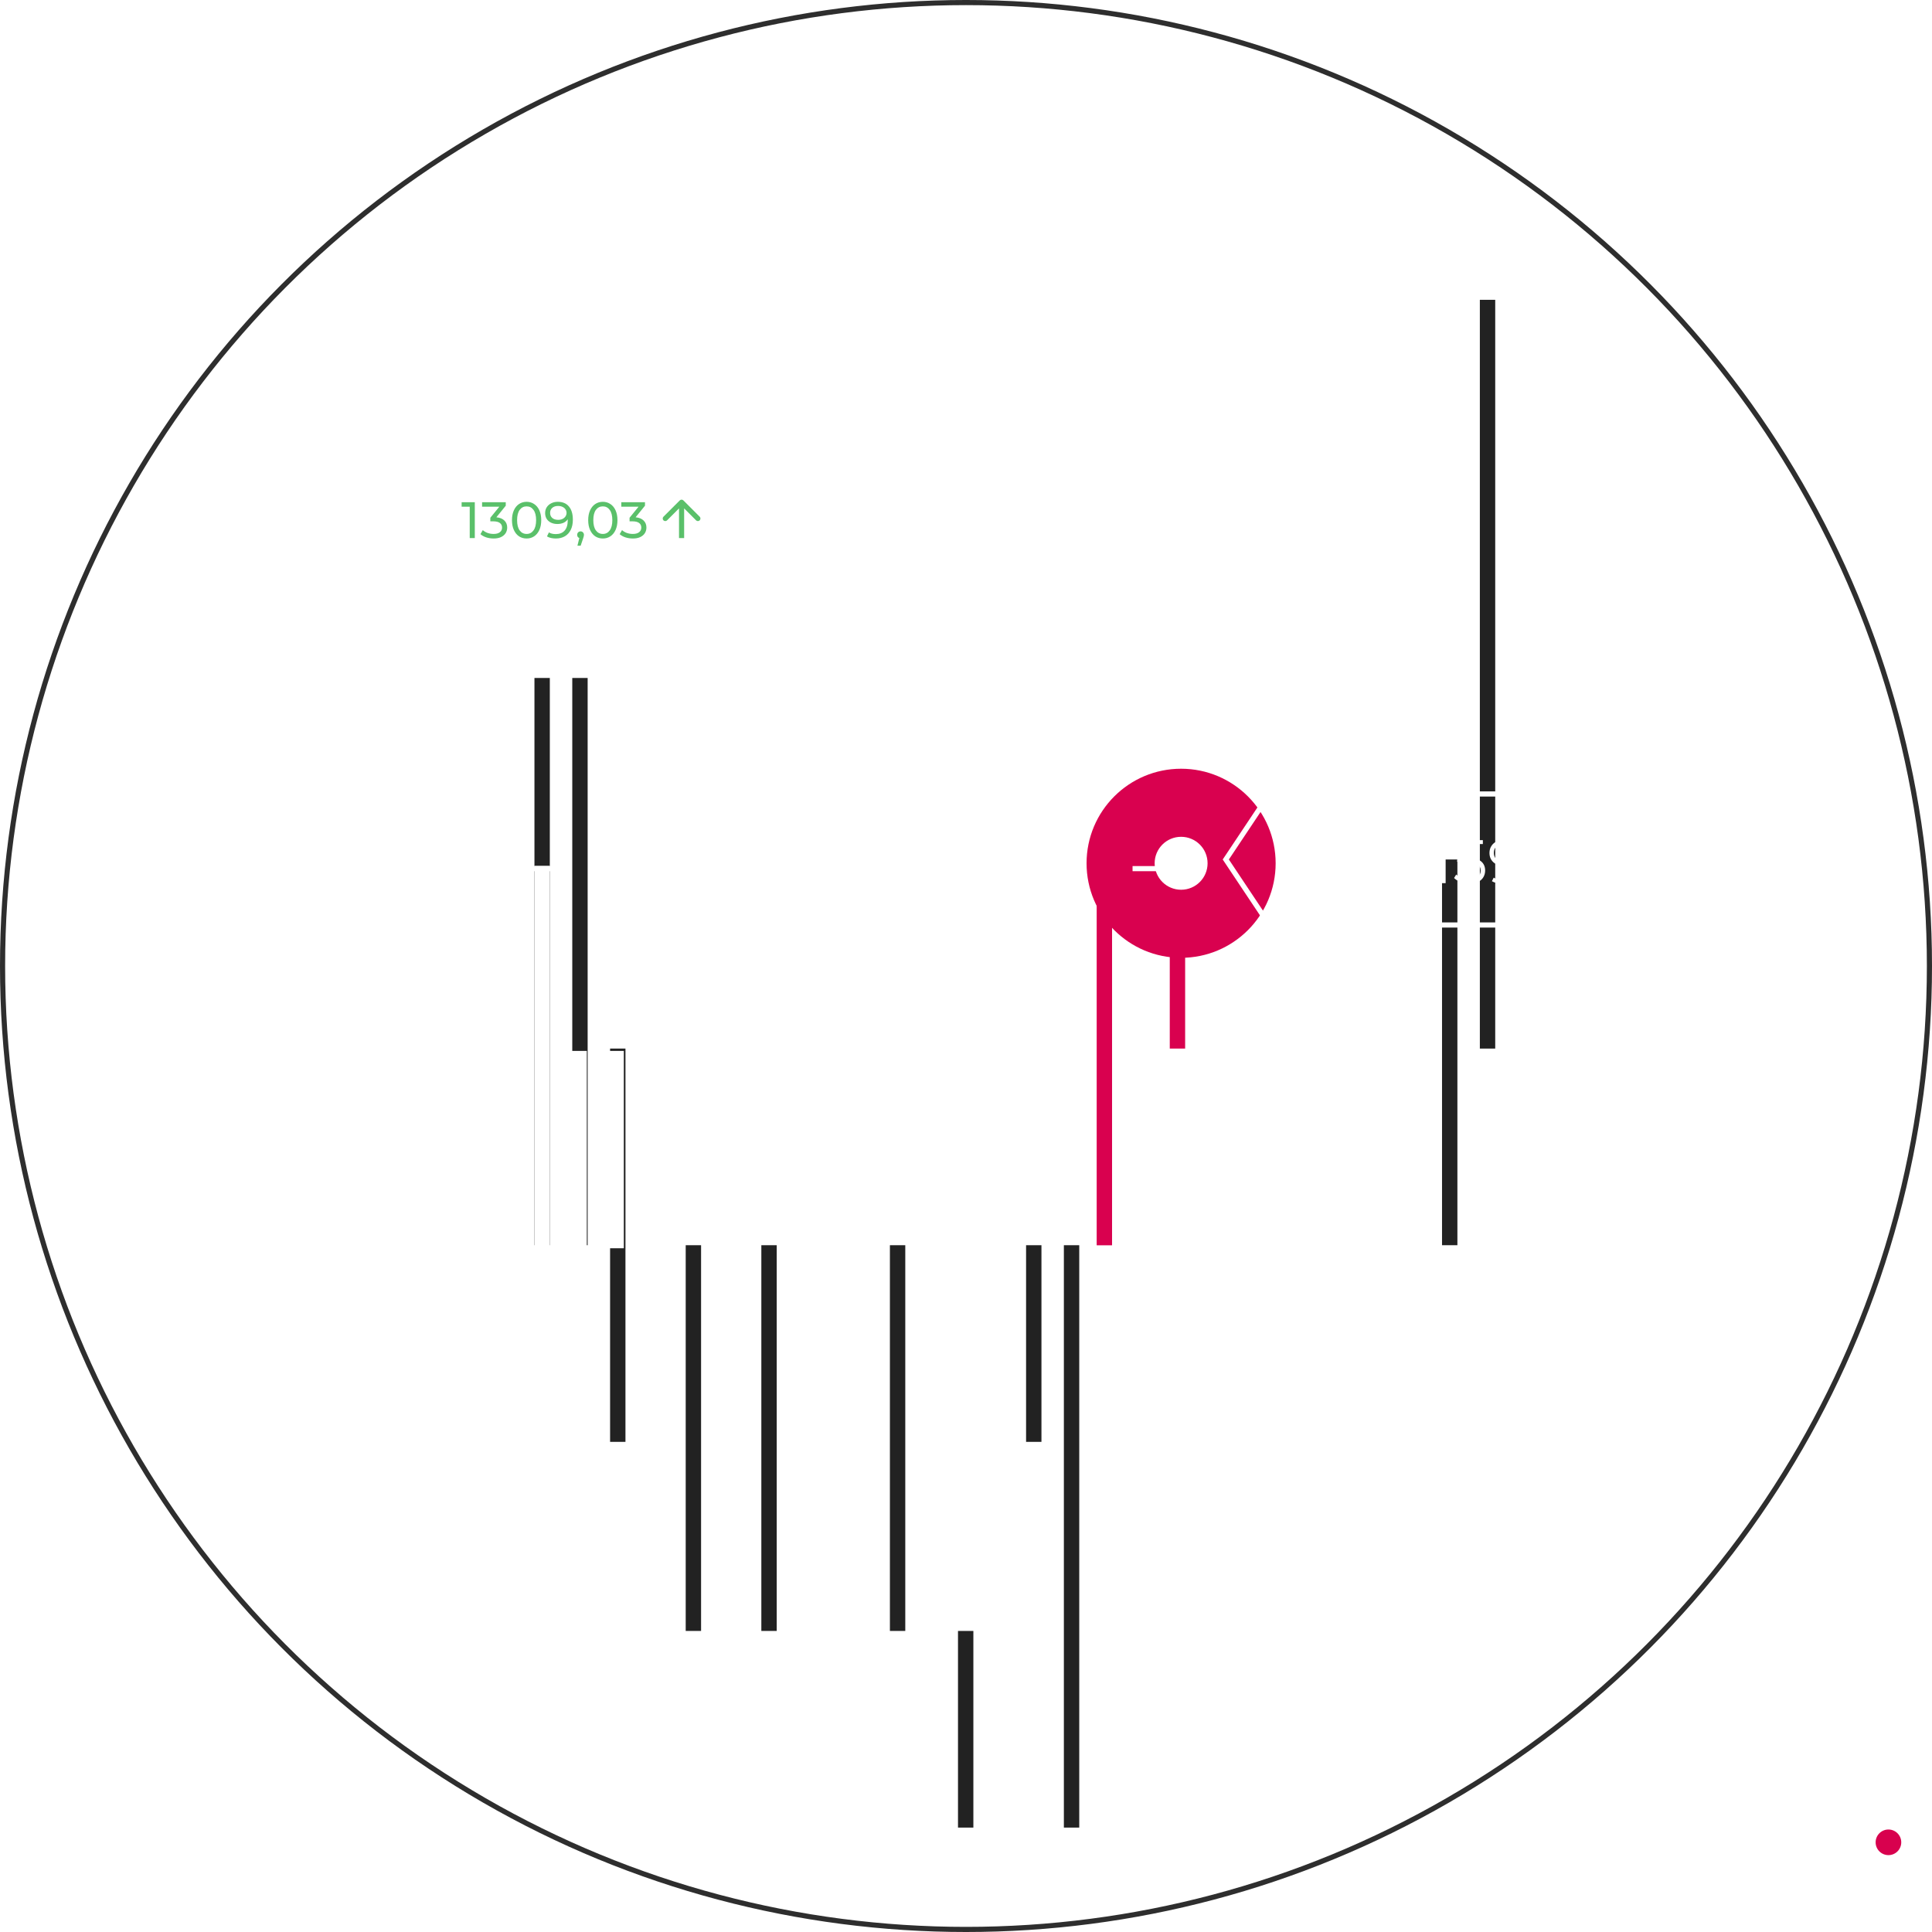 <svg width="377" height="377" viewBox="0 0 377 377" fill="none" xmlns="http://www.w3.org/2000/svg">
  <line x1="188.438" y1="318.254" x2="188.438" y2="356.626" stroke="#222222" stroke-width="3"/>
  <line x1="113.17" y1="132.295" x2="113.17" y2="242.984" stroke="#222222" stroke-width="3"/>
  <line x1="113.01" y1="205.068" x2="113.01" y2="243.577" stroke="white" stroke-width="3"/>
  <line x1="290.27" y1="58.504" x2="290.27" y2="204.614" stroke="#222222" stroke-width="3"/>
  <line x1="282.889" y1="167.715" x2="282.889" y2="242.983" stroke="#222222" stroke-width="3"/>
  <path d="M216.068 95.047C215.873 94.852 215.557 94.852 215.361 95.047L212.179 98.229C211.984 98.424 211.984 98.741 212.179 98.936C212.375 99.131 212.691 99.131 212.886 98.936L215.715 96.108L218.543 98.936C218.739 99.131 219.055 99.131 219.25 98.936C219.446 98.741 219.446 98.424 219.25 98.229L216.068 95.047ZM215.215 95.4L215.215 242.986L216.215 242.986L216.215 95.4L215.215 95.4Z" fill="white"/>
  <path d="M205.115 134.918C204.92 134.723 204.603 134.723 204.408 134.918L201.226 138.1C201.031 138.295 201.031 138.612 201.226 138.807C201.421 139.002 201.738 139.002 201.933 138.807L204.762 135.979L207.59 138.807C207.785 139.002 208.102 139.002 208.297 138.807C208.493 138.612 208.493 138.295 208.297 138.1L205.115 134.918ZM204.262 135.271L204.262 170.17L205.262 170.17L205.262 135.271L204.262 135.271Z" fill="white"/>
  <line x1="105.789" y1="132.295" x2="105.789" y2="242.984" stroke="#222222" stroke-width="3"/>
  <path d="M230.83 56.674C230.635 56.478 230.318 56.478 230.123 56.674L226.941 59.856C226.746 60.051 226.746 60.368 226.941 60.563C227.136 60.758 227.453 60.758 227.648 60.563L230.477 57.734L233.305 60.563C233.5 60.758 233.817 60.758 234.012 60.563C234.207 60.368 234.207 60.051 234.012 59.856L230.83 56.674ZM229.977 57.027L229.977 169.192L230.977 169.192L230.977 57.027L229.977 57.027Z" fill="white"/>
  <line x1="135.305" y1="242.984" x2="135.305" y2="318.253" stroke="#222222" stroke-width="3"/>
  <line x1="120.549" y1="204.611" x2="120.549" y2="281.356" stroke="#222222" stroke-width="3"/>
  <line x1="120.23" y1="205.068" x2="120.23" y2="243.577" stroke="white" stroke-width="3"/>
  <line x1="105.789" y1="168.967" x2="105.789" y2="243.577" stroke="white" stroke-width="3"/>
  <line x1="150.064" y1="242.984" x2="150.064" y2="318.253" stroke="#222222" stroke-width="3"/>
  <line x1="209.098" y1="242.984" x2="209.098" y2="356.625" stroke="#222222" stroke-width="3"/>
  <line x1="201.723" y1="242.984" x2="201.723" y2="281.357" stroke="#222222" stroke-width="3"/>
  <line x1="175.152" y1="242.984" x2="175.152" y2="318.253" stroke="#222222" stroke-width="3"/>
  <path d="M261.48 167.538C262.36 167.586 263.028 167.826 263.484 168.258C263.948 168.682 264.18 169.238 264.18 169.926C264.18 170.406 264.064 170.834 263.832 171.21C263.6 171.578 263.256 171.87 262.8 172.086C262.344 172.302 261.788 172.41 261.132 172.41C260.524 172.41 259.948 172.314 259.404 172.122C258.868 171.922 258.436 171.658 258.108 171.33L258.528 170.646C258.808 170.934 259.18 171.17 259.644 171.354C260.108 171.53 260.604 171.618 261.132 171.618C261.82 171.618 262.352 171.47 262.728 171.174C263.104 170.87 263.292 170.454 263.292 169.926C263.292 169.406 263.104 168.998 262.728 168.702C262.352 168.406 261.784 168.258 261.024 168.258H260.424V167.622L262.752 164.706H258.456V163.938H263.856V164.55L261.48 167.538ZM266.057 171.09C266.241 171.09 266.393 171.154 266.513 171.282C266.633 171.402 266.693 171.554 266.693 171.738C266.693 171.834 266.677 171.938 266.645 172.05C266.621 172.162 266.581 172.29 266.525 172.434L266.021 174.09H265.445L265.853 172.35C265.725 172.31 265.621 172.238 265.541 172.134C265.461 172.022 265.421 171.89 265.421 171.738C265.421 171.554 265.481 171.402 265.601 171.282C265.721 171.154 265.873 171.09 266.057 171.09ZM270.128 163.938V172.338H269.264V164.706H267.284V163.938H270.128ZM279.276 170.13H277.596V172.338H276.732V170.13H271.992V169.506L276.444 163.938H277.404L273.108 169.362H276.756V167.418H277.596V169.362H279.276V170.13ZM282.093 163.938V172.338H281.229V164.706H279.249V163.938H282.093ZM286.309 167.382C287.525 167.382 288.409 167.602 288.961 168.042C289.521 168.474 289.801 169.082 289.801 169.866C289.801 170.354 289.685 170.79 289.453 171.174C289.229 171.558 288.889 171.862 288.433 172.086C287.977 172.302 287.417 172.41 286.753 172.41C286.153 172.41 285.581 172.314 285.037 172.122C284.501 171.922 284.069 171.658 283.741 171.33L284.161 170.646C284.441 170.934 284.809 171.17 285.265 171.354C285.721 171.53 286.213 171.618 286.741 171.618C287.437 171.618 287.973 171.462 288.349 171.15C288.733 170.838 288.925 170.422 288.925 169.902C288.925 169.326 288.709 168.89 288.277 168.594C287.853 168.298 287.133 168.15 286.117 168.15H284.329L284.761 163.938H289.357V164.706H285.517L285.229 167.382H286.309ZM293.513 163.866C294.625 163.866 295.477 164.234 296.069 164.97C296.661 165.698 296.957 166.73 296.957 168.066C296.957 169.002 296.797 169.794 296.477 170.442C296.157 171.09 295.709 171.582 295.133 171.918C294.557 172.246 293.885 172.41 293.117 172.41C292.285 172.41 291.621 172.258 291.125 171.954L291.473 171.258C291.873 171.522 292.417 171.654 293.105 171.654C294.033 171.654 294.761 171.362 295.289 170.778C295.817 170.186 296.081 169.33 296.081 168.21C296.081 168.002 296.069 167.774 296.045 167.526C295.837 167.982 295.505 168.338 295.049 168.594C294.593 168.842 294.069 168.966 293.477 168.966C292.925 168.966 292.433 168.862 292.001 168.654C291.577 168.446 291.245 168.154 291.005 167.778C290.765 167.394 290.645 166.95 290.645 166.446C290.645 165.934 290.769 165.482 291.017 165.09C291.265 164.698 291.605 164.398 292.037 164.19C292.477 163.974 292.969 163.866 293.513 163.866ZM293.609 168.234C294.033 168.234 294.405 168.154 294.725 167.994C295.053 167.834 295.309 167.614 295.493 167.334C295.677 167.054 295.769 166.742 295.769 166.398C295.769 166.078 295.681 165.782 295.505 165.51C295.337 165.238 295.085 165.018 294.749 164.85C294.413 164.682 294.013 164.598 293.549 164.598C292.941 164.598 292.445 164.766 292.061 165.102C291.685 165.43 291.497 165.87 291.497 166.422C291.497 166.974 291.685 167.414 292.061 167.742C292.445 168.07 292.961 168.234 293.609 168.234ZM303.923 171.57V172.338H298.031V171.726L301.523 168.306C301.963 167.874 302.259 167.502 302.411 167.19C302.571 166.87 302.651 166.55 302.651 166.23C302.651 165.734 302.479 165.35 302.135 165.078C301.799 164.798 301.315 164.658 300.683 164.658C299.699 164.658 298.935 164.97 298.391 165.594L297.779 165.066C298.107 164.682 298.523 164.386 299.027 164.178C299.539 163.97 300.115 163.866 300.755 163.866C301.611 163.866 302.287 164.07 302.783 164.478C303.287 164.878 303.539 165.43 303.539 166.134C303.539 166.566 303.443 166.982 303.251 167.382C303.059 167.782 302.695 168.242 302.159 168.762L299.303 171.57H303.923ZM308.44 167.31C308.992 167.31 309.48 167.414 309.904 167.622C310.336 167.83 310.672 168.126 310.912 168.51C311.152 168.886 311.272 169.326 311.272 169.83C311.272 170.342 311.148 170.794 310.9 171.186C310.652 171.578 310.308 171.882 309.868 172.098C309.436 172.306 308.948 172.41 308.404 172.41C307.292 172.41 306.44 172.046 305.848 171.318C305.256 170.582 304.96 169.546 304.96 168.21C304.96 167.274 305.12 166.482 305.44 165.834C305.76 165.186 306.208 164.698 306.784 164.37C307.36 164.034 308.032 163.866 308.8 163.866C309.632 163.866 310.296 164.018 310.792 164.322L310.444 165.018C310.044 164.754 309.5 164.622 308.812 164.622C307.884 164.622 307.156 164.918 306.628 165.51C306.1 166.094 305.836 166.946 305.836 168.066C305.836 168.266 305.848 168.494 305.872 168.75C306.08 168.294 306.412 167.942 306.868 167.694C307.324 167.438 307.848 167.31 308.44 167.31ZM308.368 171.678C308.976 171.678 309.468 171.514 309.844 171.186C310.228 170.85 310.42 170.406 310.42 169.854C310.42 169.302 310.228 168.862 309.844 168.534C309.468 168.206 308.956 168.042 308.308 168.042C307.884 168.042 307.508 168.122 307.18 168.282C306.86 168.442 306.608 168.662 306.424 168.942C306.24 169.222 306.148 169.534 306.148 169.878C306.148 170.198 306.232 170.494 306.4 170.766C306.576 171.038 306.832 171.258 307.168 171.426C307.504 171.594 307.904 171.678 308.368 171.678ZM314.48 167.382C315.696 167.382 316.58 167.602 317.132 168.042C317.692 168.474 317.972 169.082 317.972 169.866C317.972 170.354 317.856 170.79 317.624 171.174C317.4 171.558 317.06 171.862 316.604 172.086C316.148 172.302 315.588 172.41 314.924 172.41C314.324 172.41 313.752 172.314 313.208 172.122C312.672 171.922 312.24 171.658 311.912 171.33L312.332 170.646C312.612 170.934 312.98 171.17 313.436 171.354C313.892 171.53 314.384 171.618 314.912 171.618C315.608 171.618 316.144 171.462 316.52 171.15C316.904 170.838 317.096 170.422 317.096 169.902C317.096 169.326 316.88 168.89 316.448 168.594C316.024 168.298 315.304 168.15 314.288 168.15H312.5L312.932 163.938H317.528V164.706H313.688L313.4 167.382H314.48ZM321.867 167.538C322.747 167.586 323.415 167.826 323.871 168.258C324.335 168.682 324.567 169.238 324.567 169.926C324.567 170.406 324.451 170.834 324.219 171.21C323.987 171.578 323.643 171.87 323.187 172.086C322.731 172.302 322.175 172.41 321.519 172.41C320.911 172.41 320.335 172.314 319.791 172.122C319.255 171.922 318.823 171.658 318.495 171.33L318.915 170.646C319.195 170.934 319.567 171.17 320.031 171.354C320.495 171.53 320.991 171.618 321.519 171.618C322.207 171.618 322.739 171.47 323.115 171.174C323.491 170.87 323.679 170.454 323.679 169.926C323.679 169.406 323.491 168.998 323.115 168.702C322.739 168.406 322.171 168.258 321.411 168.258H320.811V167.622L323.139 164.706H318.843V163.938H324.243V164.55L321.867 167.538ZM327.875 167.382C329.091 167.382 329.975 167.602 330.527 168.042C331.087 168.474 331.367 169.082 331.367 169.866C331.367 170.354 331.251 170.79 331.019 171.174C330.795 171.558 330.455 171.862 329.999 172.086C329.543 172.302 328.983 172.41 328.319 172.41C327.719 172.41 327.147 172.314 326.603 172.122C326.067 171.922 325.635 171.658 325.307 171.33L325.727 170.646C326.007 170.934 326.375 171.17 326.831 171.354C327.287 171.53 327.779 171.618 328.307 171.618C329.003 171.618 329.539 171.462 329.915 171.15C330.299 170.838 330.491 170.422 330.491 169.902C330.491 169.326 330.275 168.89 329.843 168.594C329.419 168.298 328.699 168.15 327.683 168.15H325.895L326.327 163.938H330.923V164.706H327.083L326.795 167.382H327.875Z" fill="white"/>
  <line x1="229.762" y1="169.191" x2="229.762" y2="204.612" stroke="#D9014F" stroke-width="3"/>
  <g filter="url(#filter0_f)">
    <circle cx="230.474" cy="168.454" r="18.448" fill="#D9014F"/>
  </g>
  <circle cx="230.476" cy="168.455" r="5.165" fill="white"/>
  <path d="M239.195 167.716L247.716 154.934H345V180.499H247.716L239.195 167.716Z" stroke="white"/>
  <line x1="215.5" y1="170" x2="215.5" y2="243" stroke="#D9014F" stroke-width="3"/>
  <line x1="231" y1="169.5" x2="35" y2="169.5" stroke="white" stroke-dasharray="10 10"/>
  <circle cx="368.5" cy="359.5" r="2.5" fill="#D8014E"/>
  <circle cx="188.5" cy="188.5" r="188" stroke="#2E2E2E"/>
  <path d="M92.65 98V105H91.66V98.87H90.08V98H92.65ZM96.861 100.94C97.548 101.007 98.071 101.22 98.431 101.58C98.791 101.933 98.971 102.387 98.971 102.94C98.971 103.34 98.871 103.703 98.671 104.03C98.471 104.35 98.171 104.607 97.771 104.8C97.378 104.987 96.894 105.08 96.321 105.08C95.821 105.08 95.341 105.007 94.881 104.86C94.421 104.707 94.044 104.497 93.751 104.23L94.211 103.44C94.451 103.667 94.758 103.85 95.131 103.99C95.504 104.123 95.901 104.19 96.321 104.19C96.841 104.19 97.245 104.08 97.531 103.86C97.825 103.64 97.971 103.337 97.971 102.95C97.971 102.563 97.828 102.263 97.541 102.05C97.254 101.837 96.821 101.73 96.241 101.73H95.681V101.03L97.441 98.87H94.071V98H98.691V98.68L96.861 100.94ZM102.764 105.08C102.21 105.08 101.717 104.94 101.284 104.66C100.857 104.373 100.52 103.96 100.274 103.42C100.027 102.88 99.904 102.24 99.904 101.5C99.904 100.76 100.027 100.12 100.274 99.58C100.52 99.04 100.857 98.63 101.284 98.35C101.717 98.063 102.21 97.92 102.764 97.92C103.31 97.92 103.797 98.063 104.224 98.35C104.657 98.63 104.997 99.04 105.244 99.58C105.49 100.12 105.614 100.76 105.614 101.5C105.614 102.24 105.49 102.88 105.244 103.42C104.997 103.96 104.657 104.373 104.224 104.66C103.797 104.94 103.31 105.08 102.764 105.08ZM102.764 104.19C103.324 104.19 103.77 103.96 104.104 103.5C104.444 103.04 104.614 102.373 104.614 101.5C104.614 100.627 104.444 99.96 104.104 99.5C103.77 99.04 103.324 98.81 102.764 98.81C102.197 98.81 101.744 99.04 101.404 99.5C101.07 99.96 100.904 100.627 100.904 101.5C100.904 102.373 101.07 103.04 101.404 103.5C101.744 103.96 102.197 104.19 102.764 104.19ZM108.844 97.92C109.784 97.92 110.507 98.223 111.014 98.83C111.527 99.437 111.784 100.297 111.784 101.41C111.784 102.19 111.644 102.857 111.364 103.41C111.09 103.957 110.704 104.373 110.204 104.66C109.71 104.94 109.134 105.08 108.474 105.08C108.134 105.08 107.814 105.047 107.514 104.98C107.214 104.907 106.954 104.803 106.734 104.67L107.114 103.89C107.454 104.11 107.904 104.22 108.464 104.22C109.19 104.22 109.757 103.997 110.164 103.55C110.577 103.097 110.784 102.44 110.784 101.58V101.33C110.584 101.63 110.307 101.86 109.954 102.02C109.6 102.173 109.204 102.25 108.764 102.25C108.304 102.25 107.89 102.163 107.524 101.99C107.164 101.817 106.88 101.57 106.674 101.25C106.474 100.923 106.374 100.55 106.374 100.13C106.374 99.69 106.48 99.303 106.694 98.97C106.914 98.637 107.21 98.38 107.584 98.2C107.957 98.013 108.377 97.92 108.844 97.92ZM108.934 101.44C109.247 101.44 109.527 101.38 109.774 101.26C110.02 101.14 110.21 100.977 110.344 100.77C110.484 100.563 110.554 100.333 110.554 100.08C110.554 99.833 110.487 99.61 110.354 99.41C110.227 99.203 110.037 99.04 109.784 98.92C109.537 98.793 109.237 98.73 108.884 98.73C108.424 98.73 108.05 98.853 107.764 99.1C107.484 99.347 107.344 99.677 107.344 100.09C107.344 100.503 107.487 100.833 107.774 101.08C108.06 101.32 108.447 101.44 108.934 101.44ZM113.298 103.69C113.485 103.69 113.638 103.757 113.758 103.89C113.885 104.017 113.948 104.177 113.948 104.37C113.948 104.47 113.935 104.567 113.908 104.66C113.888 104.753 113.845 104.897 113.778 105.09L113.308 106.48H112.678L113.048 104.99C112.922 104.943 112.818 104.867 112.738 104.76C112.665 104.647 112.628 104.517 112.628 104.37C112.628 104.17 112.692 104.007 112.818 103.88C112.945 103.753 113.105 103.69 113.298 103.69ZM117.637 105.08C117.084 105.08 116.59 104.94 116.157 104.66C115.73 104.373 115.394 103.96 115.147 103.42C114.9 102.88 114.777 102.24 114.777 101.5C114.777 100.76 114.9 100.12 115.147 99.58C115.394 99.04 115.73 98.63 116.157 98.35C116.59 98.063 117.084 97.92 117.637 97.92C118.184 97.92 118.67 98.063 119.097 98.35C119.53 98.63 119.87 99.04 120.117 99.58C120.364 100.12 120.487 100.76 120.487 101.5C120.487 102.24 120.364 102.88 120.117 103.42C119.87 103.96 119.53 104.373 119.097 104.66C118.67 104.94 118.184 105.08 117.637 105.08ZM117.637 104.19C118.197 104.19 118.644 103.96 118.977 103.5C119.317 103.04 119.487 102.373 119.487 101.5C119.487 100.627 119.317 99.96 118.977 99.5C118.644 99.04 118.197 98.81 117.637 98.81C117.07 98.81 116.617 99.04 116.277 99.5C115.944 99.96 115.777 100.627 115.777 101.5C115.777 102.373 115.944 103.04 116.277 103.5C116.617 103.96 117.07 104.19 117.637 104.19ZM124.029 100.94C124.716 101.007 125.239 101.22 125.599 101.58C125.959 101.933 126.139 102.387 126.139 102.94C126.139 103.34 126.039 103.703 125.839 104.03C125.639 104.35 125.339 104.607 124.939 104.8C124.546 104.987 124.062 105.08 123.489 105.08C122.989 105.08 122.509 105.007 122.049 104.86C121.589 104.707 121.212 104.497 120.919 104.23L121.379 103.44C121.619 103.667 121.926 103.85 122.299 103.99C122.672 104.123 123.069 104.19 123.489 104.19C124.009 104.19 124.412 104.08 124.699 103.86C124.992 103.64 125.139 103.337 125.139 102.95C125.139 102.563 124.996 102.263 124.709 102.05C124.422 101.837 123.989 101.73 123.409 101.73H122.849V101.03L124.609 98.87H121.239V98H125.859V98.68L124.029 100.94Z" fill="#5AC06A"/>
  <path d="M133.354 97.646C133.158 97.451 132.842 97.451 132.646 97.646L129.464 100.828C129.269 101.024 129.269 101.34 129.464 101.536C129.66 101.731 129.976 101.731 130.172 101.536L133 98.707L135.828 101.536C136.024 101.731 136.34 101.731 136.536 101.536C136.731 101.34 136.731 101.024 136.536 100.828L133.354 97.646ZM133.5 105L133.5 98L132.5 98L132.5 105L133.5 105Z" fill="#5AC06A"/>
  <defs>
    <filter id="filter0_f" x="197.025" y="135.006" width="66.896" height="66.896" filterUnits="userSpaceOnUse" color-interpolation-filters="sRGB">
      <feFlood flood-opacity="0" result="BackgroundImageFix"/>
      <feBlend mode="normal" in="SourceGraphic" in2="BackgroundImageFix" result="shape"/>
      <feGaussianBlur stdDeviation="7.5" result="effect1_foregroundBlur"/>
    </filter>
  </defs>
</svg>
